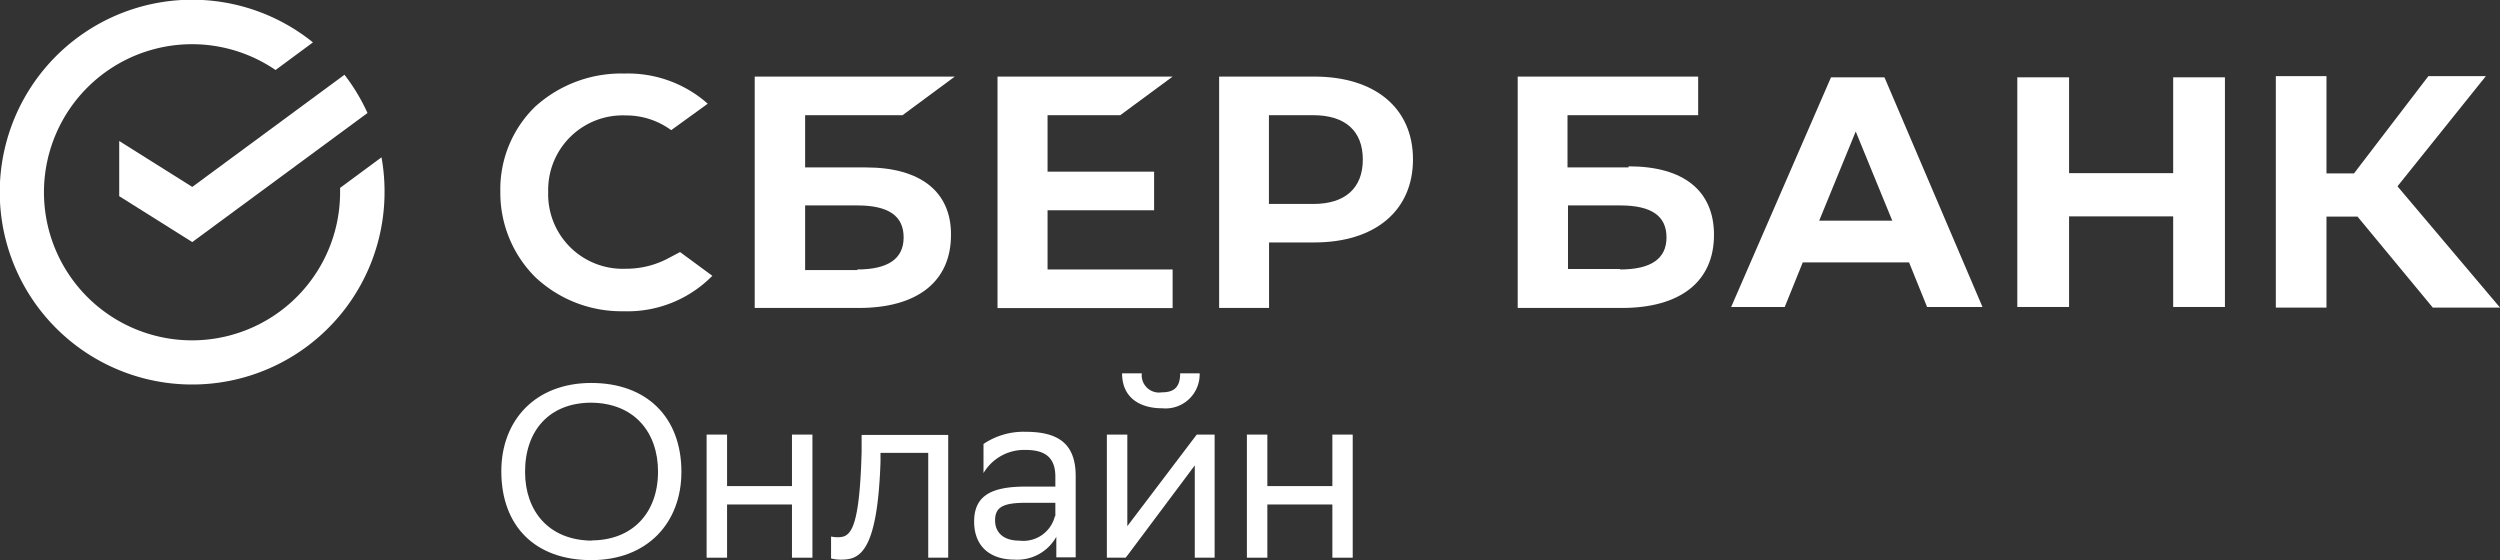<svg id="Layer_1" data-name="Layer 1" xmlns="http://www.w3.org/2000/svg" xmlns:xlink="http://www.w3.org/1999/xlink" viewBox="0 0 205.31 46"><rect x="0" y="0" width="205.31" height="46" fill="#333333" stroke="none"/><defs><style>.cls-1{fill:none;}.cls-2{fill:#fff;}.cls-3{clip-path:url(#clip-path);}</style><clipPath id="clip-path" transform="translate(-0.88 -1.25)"><rect class="cls-1" x="0.88" y="1.25" width="205.31" height="46"/></clipPath></defs><title>Logo</title><polygon class="cls-2" points="92 9.46 96.3 6.29 81.92 6.29 81.92 25.3 96.3 25.3 96.3 22.13 86.03 22.13 86.03 17.27 94.78 17.27 94.78 14.1 86.03 14.1 86.03 9.46 92 9.46"/><g class="cls-3"><path class="cls-2" d="M72,15H67V10.71h8l4.29-3.17H62.86v19h8.56c4.81,0,7.56-2.18,7.56-6C79,17,76.48,15,72,15m-.71,8.43H67V18.12h4.28c2.6,0,3.81.88,3.81,2.63s-1.28,2.63-3.81,2.63" transform="translate(-0.88 -1.25)"/><path class="cls-2" d="M108.81,7.54H101v19h4.1V21.16h3.72c5,0,8.1-2.62,8.1-6.82s-3.1-6.8-8.1-6.8M108.73,18h-3.64V10.71h3.64c2.62,0,4.07,1.29,4.07,3.64S111.35,18,108.73,18" transform="translate(-0.88 -1.25)"/><path class="cls-2" d="M55.82,22.43a7.35,7.35,0,0,1-3.54.89A6.12,6.12,0,0,1,45.9,17a6.12,6.12,0,0,1,6.38-6.27A6.22,6.22,0,0,1,56,11.94L59,9.77l-.19-.17a9.88,9.88,0,0,0-6.64-2.31A10.52,10.52,0,0,0,44.84,10a9.45,9.45,0,0,0-2.87,7,9.77,9.77,0,0,0,2.86,7,10.31,10.31,0,0,0,7.26,2.81,9.76,9.76,0,0,0,7.29-2.91l-2.65-1.95Z" transform="translate(-0.88 -1.25)"/><path class="cls-2" d="M32.46,17a15.6,15.6,0,0,0-.25-2.83l-3.4,2.51c0,.11,0,.22,0,.32a12.16,12.16,0,1,1-5.3-10l3.07-2.27A15.8,15.8,0,1,0,32.46,17" transform="translate(-0.88 -1.25)"/><path class="cls-2" d="M29.17,7.39a15.78,15.78,0,0,1,1.89,3.14L16.67,21.13l-6-3.77V12.83l6,3.77Z" transform="translate(-0.88 -1.25)"/><path class="cls-2" d="M134.61,15h-5V10.71h10.73V7.54H125.52v19h8.56c4.81,0,7.56-2.18,7.56-6,0-3.63-2.5-5.63-7-5.63m-.71,8.43h-4.28V18.12h4.28c2.6,0,3.81.88,3.81,2.63s-1.28,2.63-3.81,2.63" transform="translate(-0.88 -1.25)"/><polygon class="cls-2" points="191.06 25.26 186.9 25.26 186.9 6.25 191.06 6.25 191.06 14.24 193.32 14.24 199.43 6.25 204.15 6.25 196.89 15.3 205.31 25.26 199.79 25.26 193.61 17.79 191.06 17.79 191.06 25.26"/><path class="cls-2" d="M157.66,22.8h-8.73l-1.48,3.66h-4.4l8.2-18.86h4.39l8.05,18.86h-4.55Zm-1.38-3.43-3-7.32-3,7.32Z" transform="translate(-0.88 -1.25)"/><polygon class="cls-2" points="169.92 6.35 169.92 14.22 178.47 14.22 178.47 6.35 182.72 6.35 182.72 25.21 178.47 25.21 178.47 17.77 169.92 17.77 169.92 25.21 165.67 25.21 165.67 6.35 169.92 6.35"/><path class="cls-2" d="M49.44,32.7c4.55,0,7.4,2.81,7.4,7.3,0,4.18-2.79,7.25-7.4,7.25s-7.39-2.79-7.39-7.3c0-4.18,2.79-7.25,7.39-7.25m0,12.93c3.38,0,5.48-2.26,5.48-5.65,0-3.2-1.92-5.64-5.52-5.66C46,34.34,44,36.6,44,40c0,3.19,1.92,5.63,5.51,5.65" transform="translate(-0.88 -1.25)"/><polygon class="cls-2" points="65.04 41.43 59.71 41.43 59.71 45.8 58.03 45.8 58.03 35.69 59.71 35.69 59.71 39.92 65.04 39.92 65.04 35.69 66.72 35.69 66.72 45.8 65.04 45.8 65.04 41.43"/><path class="cls-2" d="M77.11,38.44H73.19l0,.77c-.26,7.53-1.77,8-3.25,8a3,3,0,0,1-.81-.1v-1.8a2.5,2.5,0,0,0,.51.06c1,0,1.82-.28,2-7l0-1.4h7.11V47.05H77.11Z" transform="translate(-0.88 -1.25)"/><path class="cls-2" d="M81.65,37.71a5.86,5.86,0,0,1,3.43-1c2.59,0,4.14.87,4.14,3.64v6.67H87.63V45.33a3.67,3.67,0,0,1-3.42,1.88c-2,0-3.33-1.07-3.33-3.13,0-2.23,1.58-2.87,4.26-2.87h2.41V40.4c0-1.72-1-2.2-2.47-2.2a3.87,3.87,0,0,0-3.43,1.9Zm5.9,5.92V42.54H85.2c-1.82,0-2.6.28-2.6,1.44,0,1,.68,1.67,2,1.67a2.67,2.67,0,0,0,2.91-2" transform="translate(-0.88 -1.25)"/><path class="cls-2" d="M91.78,47.05V36.94h1.68v7.52l5.7-7.52h1.47V47.05H99V39.47l-5.49,7.34-.19.24ZM99.4,31.91a2.8,2.8,0,0,1-3.07,2.87c-1.82,0-3.3-.85-3.3-2.87h1.62a1.42,1.42,0,0,0,1.64,1.56c.88,0,1.51-.3,1.51-1.56Z" transform="translate(-0.88 -1.25)"/><polygon class="cls-2" points="109.42 41.43 104.08 41.43 104.08 45.8 102.4 45.8 102.4 35.69 104.08 35.69 104.08 39.92 109.42 39.92 109.42 35.69 111.09 35.69 111.09 45.8 109.42 45.8 109.42 41.43"/></g></svg>